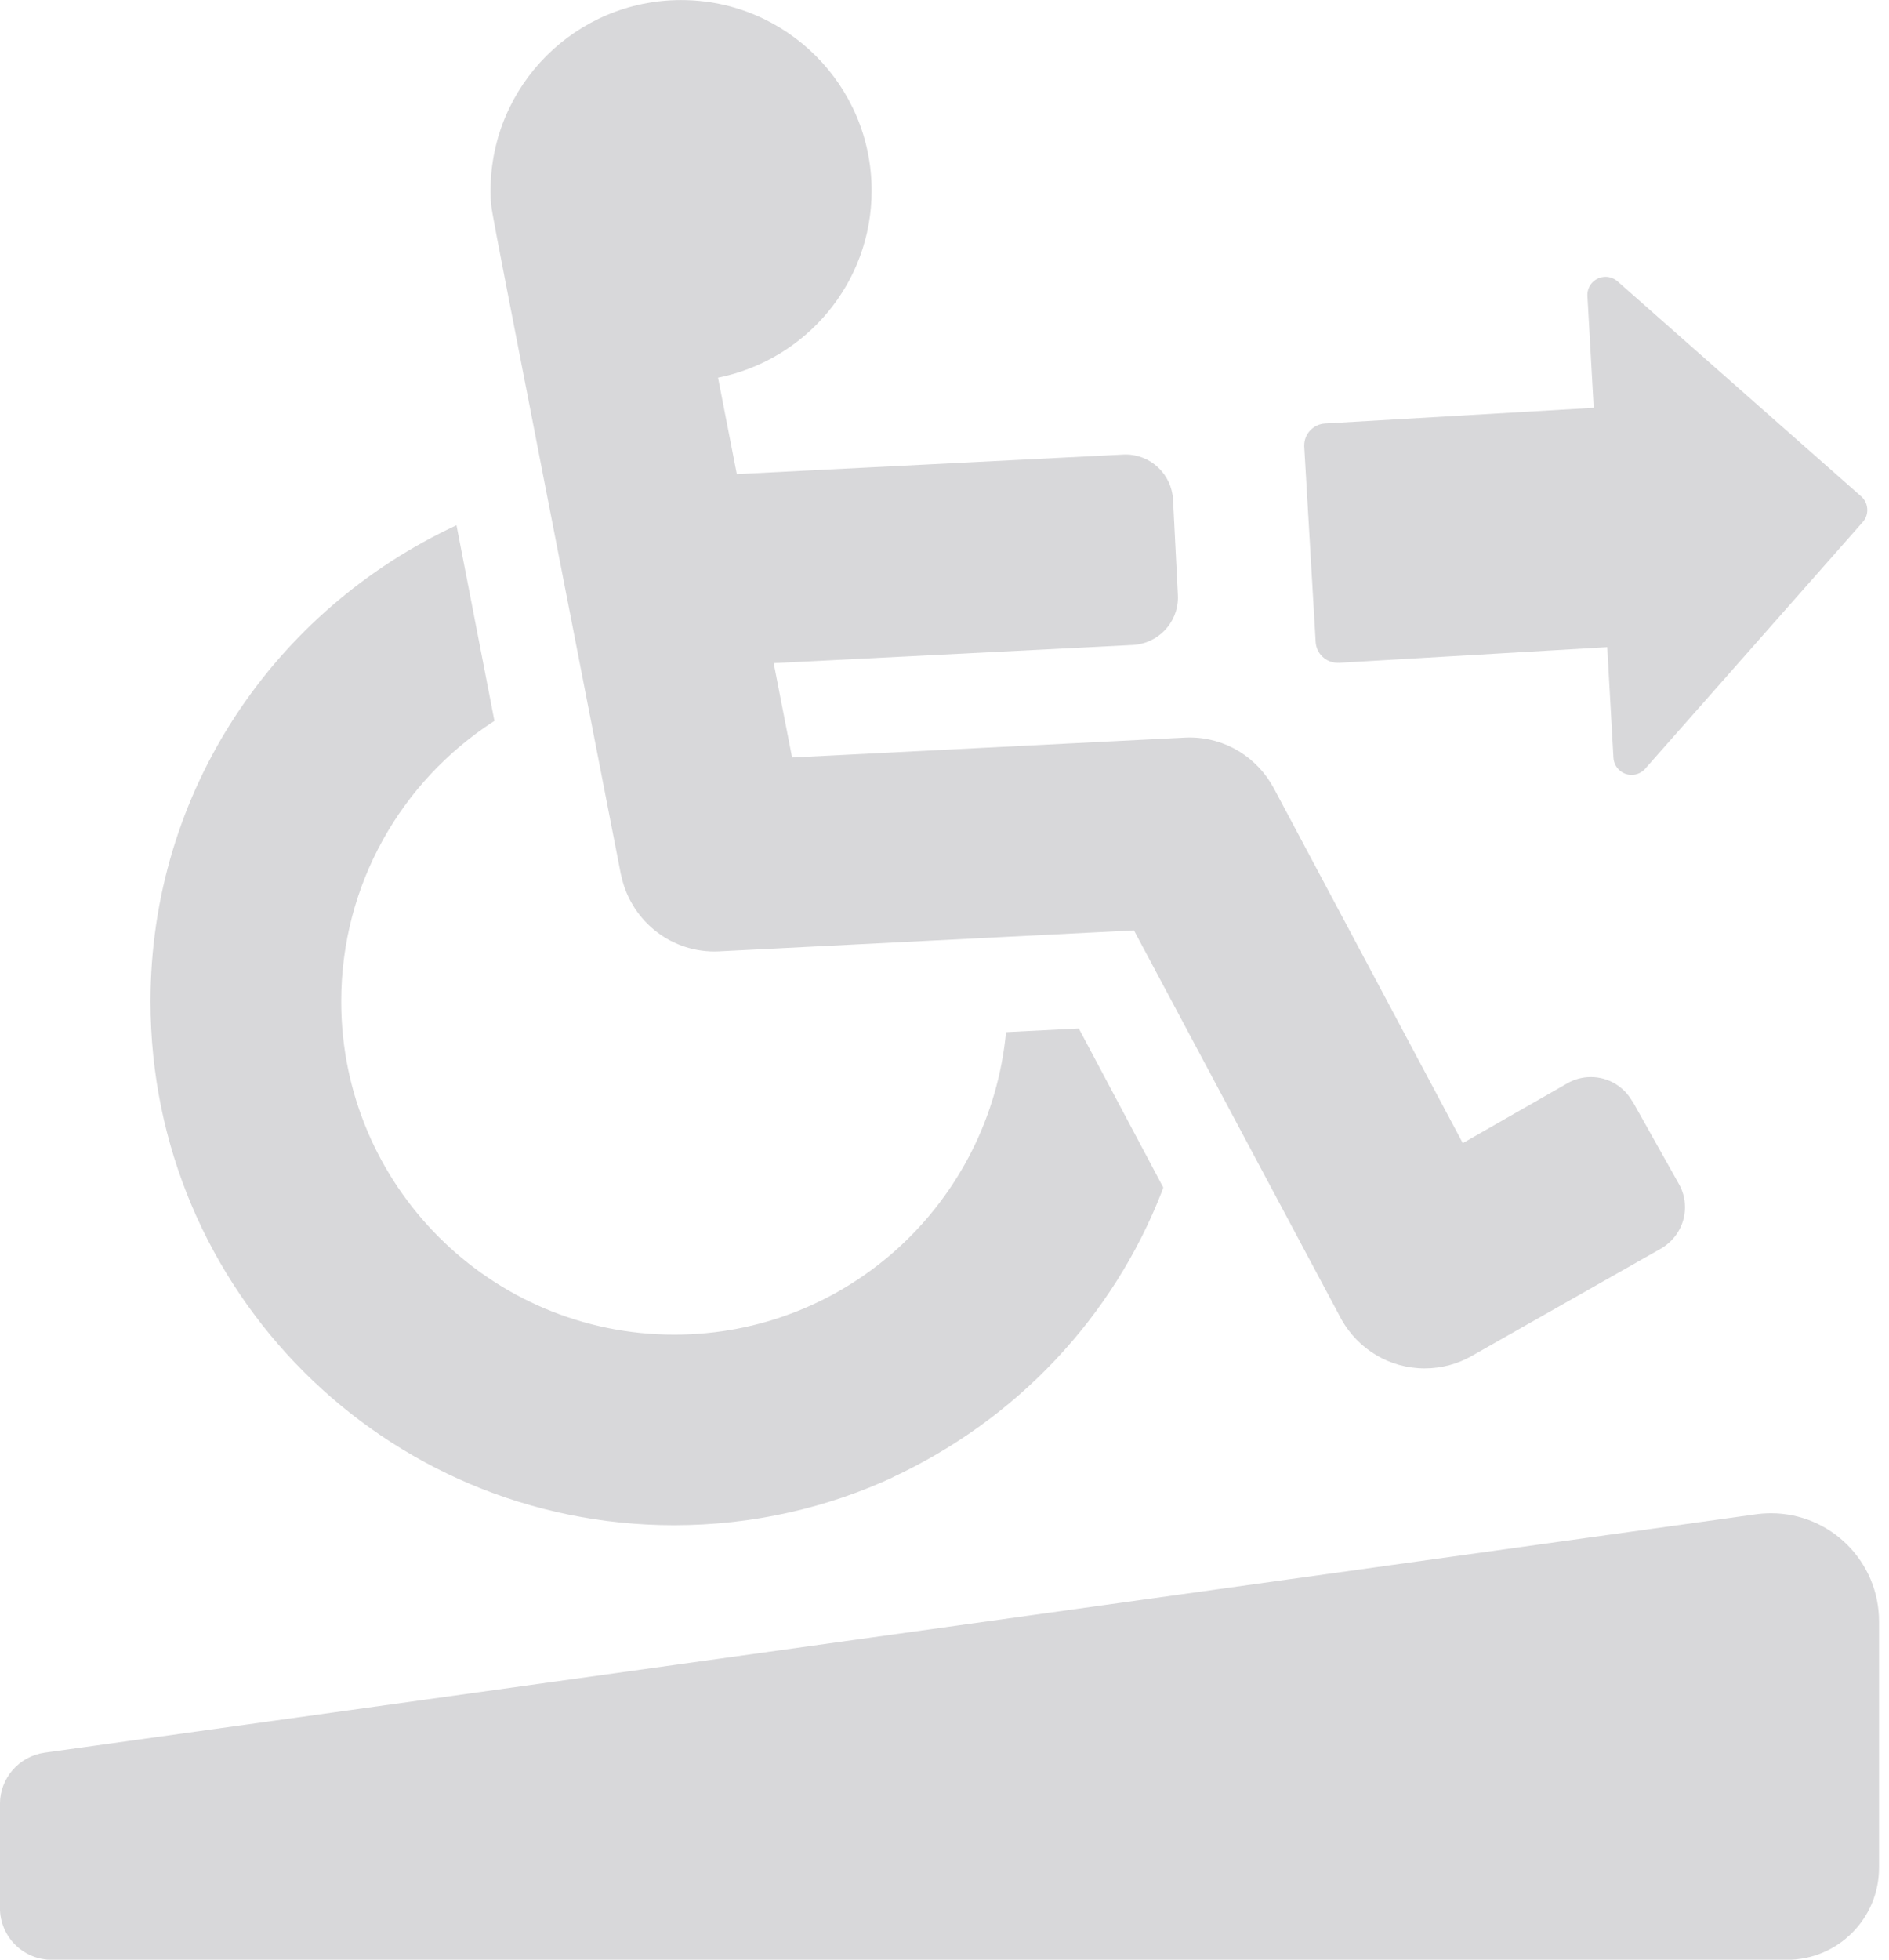 <!-- Generated by IcoMoon.io -->
<svg version="1.1" xmlns="http://www.w3.org/2000/svg" width="54" height="56" viewBox="0 0 54 56">
<title>entrance-lg</title>
<path fill="#d8d8da" d="M25.482 42.232c3.579-1.662 6.337-4.59 7.737-8.196l0.035-0.102-2.415-4.544-2.080 0.105c-0.465 4.867-4.532 8.644-9.482 8.644-5.259 0-9.523-4.264-9.523-9.523 0-3.349 1.729-6.294 4.343-7.992l0.037-0.022-1.085-5.592c-5.204 2.419-8.747 7.601-8.747 13.611 0 8.264 6.7 14.964 14.964 14.964 2.254 0 4.392-0.498 6.309-1.391l-0.092 0.038z"></path>
<path fill="#d8d8da" d="M17.752 24.989c0.254 1.263 1.354 2.2 2.673 2.2 0.047 0 0.095-0.001 0.141-0.004l-0.007 0 11.857-0.599 5.934 11.123c0.475 0.838 1.361 1.394 2.377 1.394 0.488 0 0.947-0.129 1.343-0.354l-0.013 0.007 5.417-3.073c0.417-0.237 0.694-0.679 0.694-1.185 0-0.245-0.065-0.474-0.178-0.672l0.003 0.007-1.331-2.373v0.012c-0.237-0.417-0.679-0.694-1.185-0.694-0.245 0-0.474 0.065-0.672 0.178l0.007-0.003-2.996 1.713-5.408-10.152c-0.468-0.864-1.368-1.44-2.403-1.44-0.048 0-0.095 0.001-0.142 0.004l0.007-0-11.227 0.568-0.526-2.696 10.265-0.519c0.721-0.038 1.291-0.631 1.291-1.358 0-0.027-0.001-0.054-0.002-0.081l0 0.004-0.138-2.72c-0.039-0.719-0.632-1.288-1.358-1.288-0.025 0-0.050 0.001-0.074 0.002l0.003-0-11.041 0.558-0.537-2.755c2.521-0.511 4.391-2.709 4.391-5.344 0-3.008-2.439-5.447-5.447-5.447s-5.447 2.439-5.447 5.447c0 0.099 0.003 0.198 0.008 0.296l-0.001-0.014c0.053 0.506-0.176-0.737 3.72 19.26z"></path>
<path fill="#d8d8da" d="M38.277 18.941l7.668-0.448 0.178 3.16c0.016 0.274 0.242 0.49 0.518 0.49 0.155 0 0.294-0.068 0.389-0.175l0-0.001 6.221-7.050c0.080-0.091 0.129-0.211 0.129-0.343 0-0.155-0.068-0.293-0.175-0.389l-0.001-0-6.963-6.144c-0.091-0.081-0.212-0.131-0.344-0.131-0.287 0-0.519 0.232-0.519 0.519 0 0.010 0 0.021 0.001 0.031l-0-0.001 0.18 3.195-7.682 0.448c-0.332 0.020-0.594 0.294-0.594 0.63 0 0.013 0 0.025 0.001 0.038l-0-0.002 0.326 5.575c0.018 0.334 0.294 0.597 0.63 0.597 0.013 0 0.026-0 0.039-0.001l-0.002 0z"></path>
<path fill="#d8d8da" d="M50.201 43.272l-48.927 6.812c-0.724 0.104-1.275 0.72-1.275 1.465 0 0 0 0 0 0v0 2.974c0 0 0 0.001 0 0.001 0 0.817 0.662 1.479 1.479 1.479 0 0 0.001 0 0.001 0h49.607c1.452 0 2.629-1.177 2.629-2.629v0-7.043c-0-1.705-1.383-3.088-3.088-3.088-0.15 0-0.298 0.011-0.442 0.031l0.017-0.002z"></path>
</svg>
